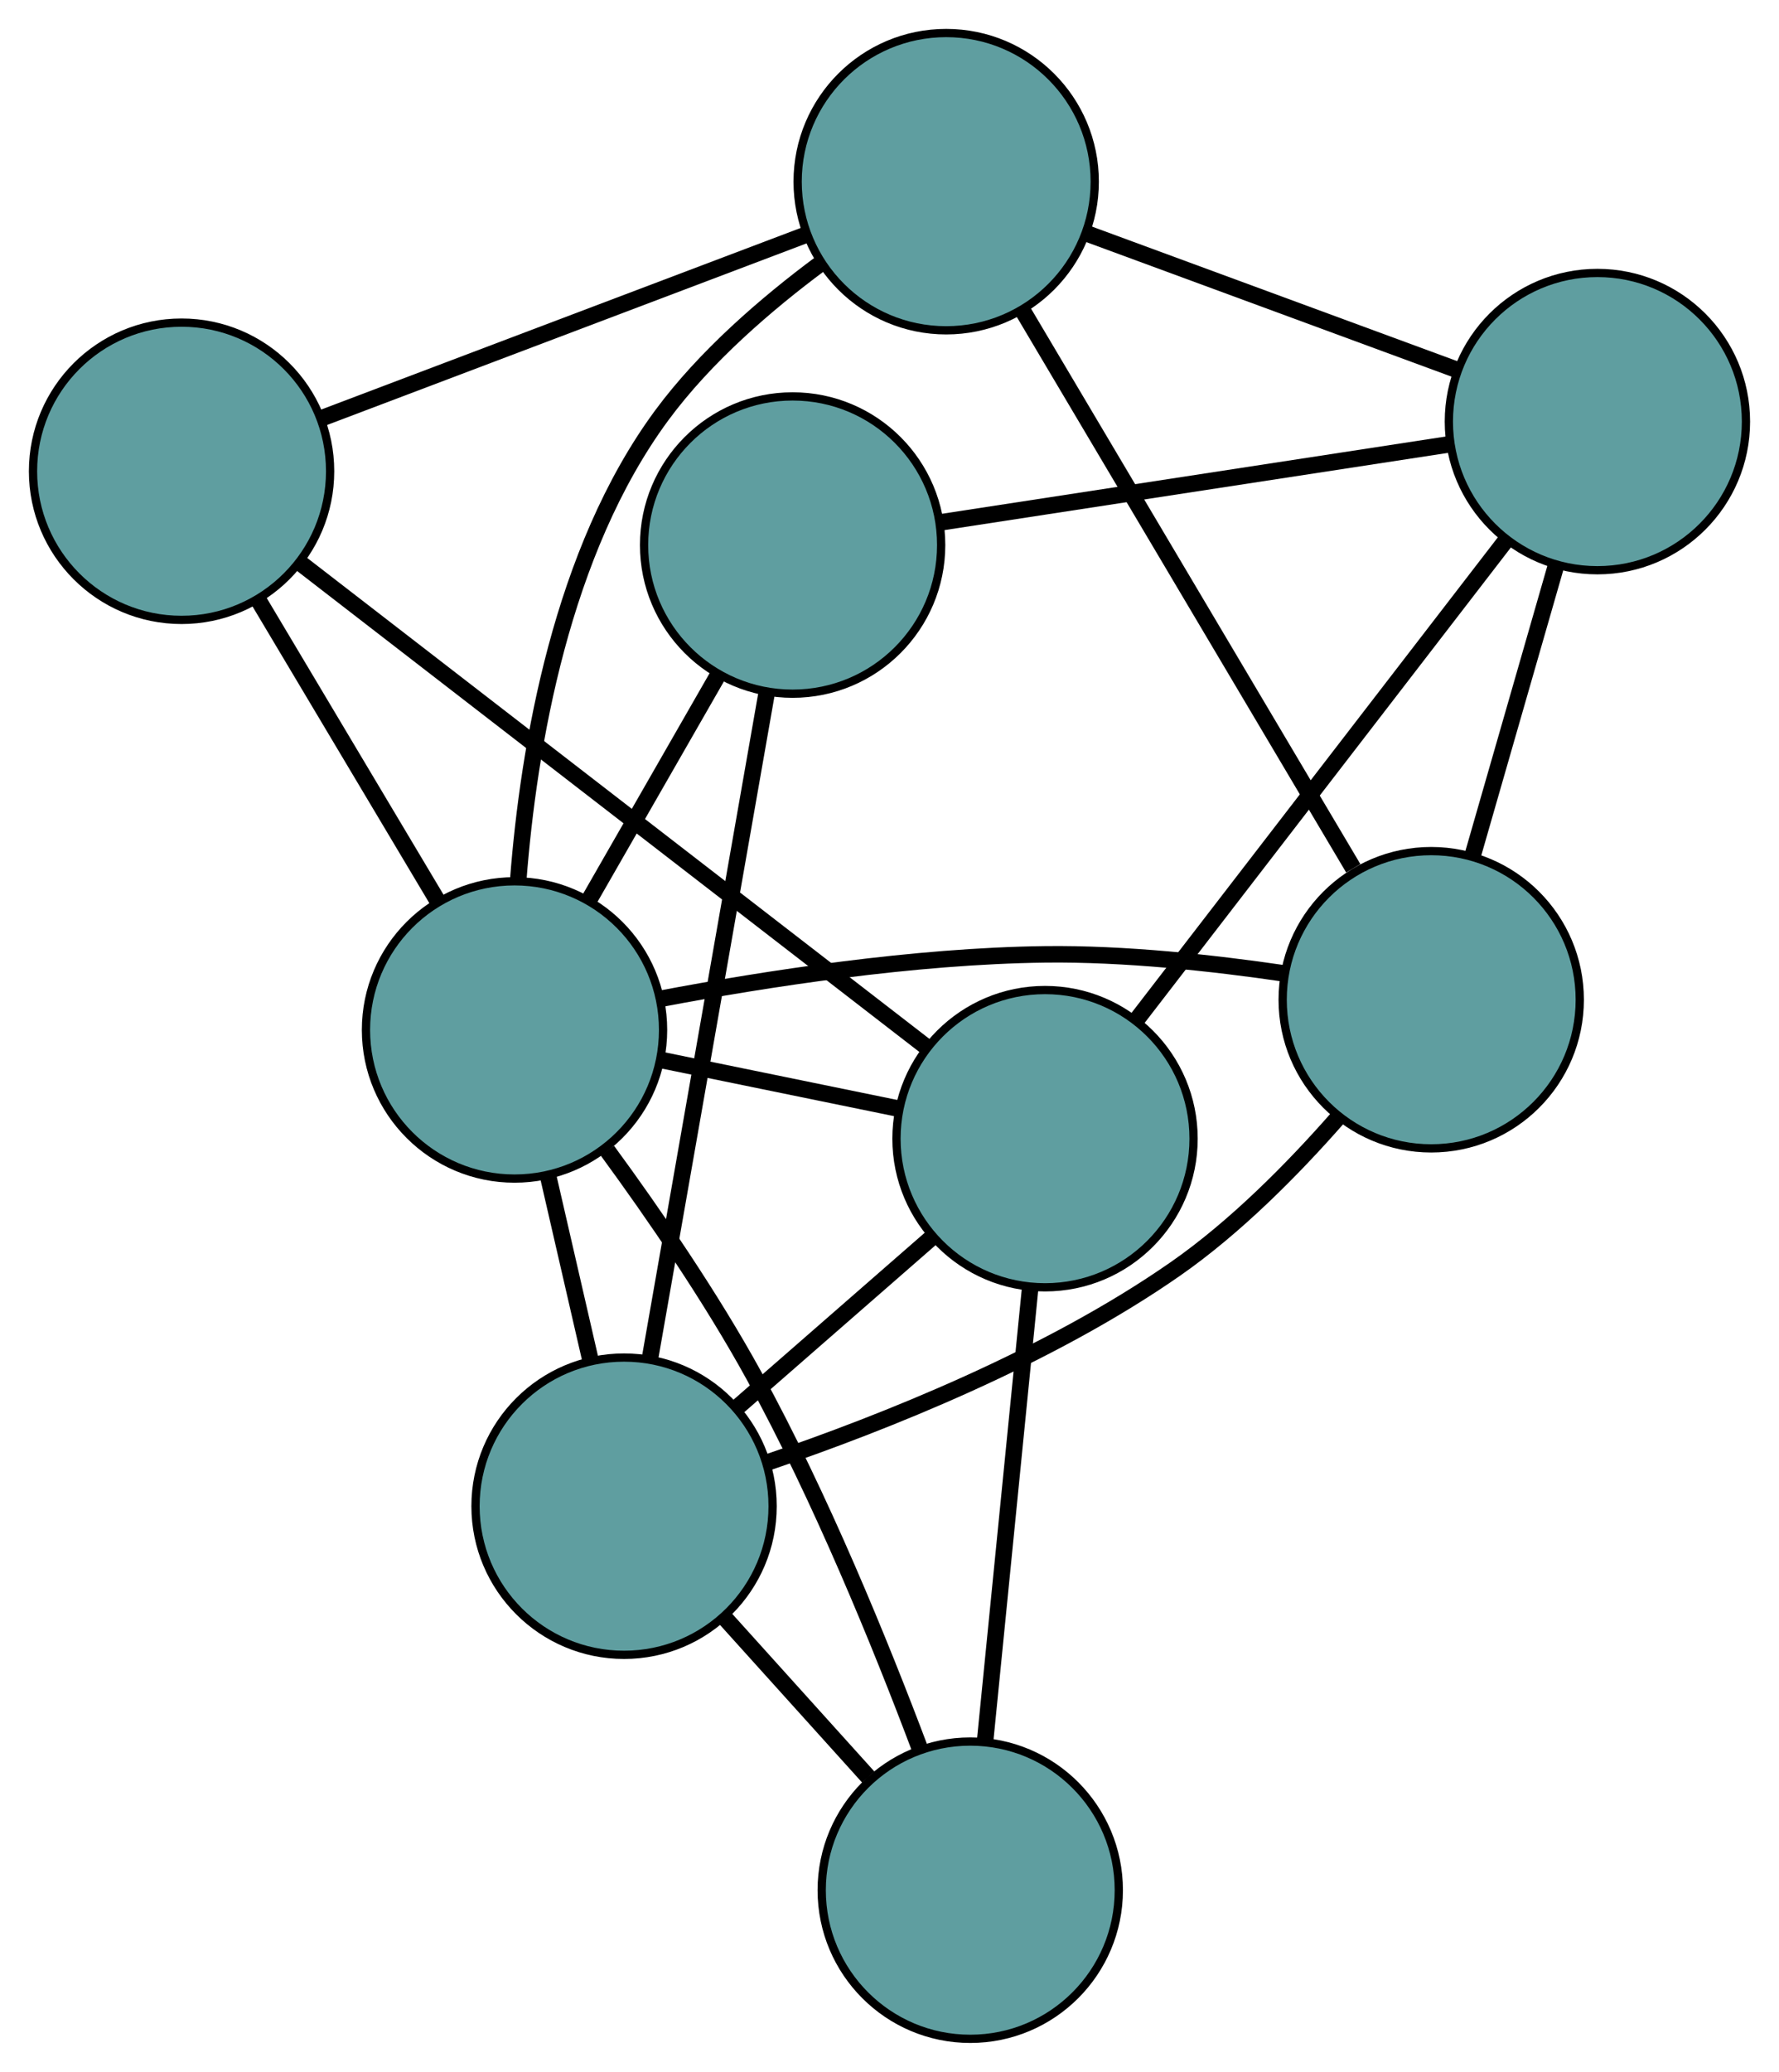 <?xml version="1.0" encoding="UTF-8" standalone="no"?>
<!DOCTYPE svg PUBLIC "-//W3C//DTD SVG 1.1//EN"
 "http://www.w3.org/Graphics/SVG/1.1/DTD/svg11.dtd">
<!-- Generated by graphviz version 2.36.0 (20140111.2315)
 -->
<!-- Title: G Pages: 1 -->
<svg width="100%" height="100%"
 viewBox="0.00 0.00 215.56 250.90" xmlns="http://www.w3.org/2000/svg" xmlns:xlink="http://www.w3.org/1999/xlink">
<g id="graph0" class="graph" transform="scale(1 1) rotate(0) translate(4 246.896)">
<title>G</title>
<!-- 0 -->
<g id="node1" class="node"><title>0</title>
<ellipse fill="cadetblue" stroke="black" cx="18" cy="-189.828" rx="18" ry="18"/>
</g>
<!-- 4 -->
<g id="node5" class="node"><title>4</title>
<ellipse fill="cadetblue" stroke="black" cx="110.649" cy="-224.896" rx="18" ry="18"/>
</g>
<!-- 0&#45;&#45;4 -->
<g id="edge1" class="edge"><title>0&#45;&#45;4</title>
<path fill="none" stroke="black" stroke-width="2" d="M34.993,-196.26C51.71,-202.588 77.084,-212.192 93.763,-218.505"/>
</g>
<!-- 5 -->
<g id="node6" class="node"><title>5</title>
<ellipse fill="cadetblue" stroke="black" cx="122.625" cy="-109.006" rx="18" ry="18"/>
</g>
<!-- 0&#45;&#45;5 -->
<g id="edge2" class="edge"><title>0&#45;&#45;5</title>
<path fill="none" stroke="black" stroke-width="2" d="M32.548,-178.59C52.536,-163.149 88.277,-135.54 108.201,-120.149"/>
</g>
<!-- 8 -->
<g id="node9" class="node"><title>8</title>
<ellipse fill="cadetblue" stroke="black" cx="58.344" cy="-122.174" rx="18" ry="18"/>
</g>
<!-- 0&#45;&#45;8 -->
<g id="edge3" class="edge"><title>0&#45;&#45;8</title>
<path fill="none" stroke="black" stroke-width="2" d="M27.357,-174.137C33.875,-163.207 42.531,-148.691 49.038,-137.78"/>
</g>
<!-- 1 -->
<g id="node2" class="node"><title>1</title>
<ellipse fill="cadetblue" stroke="black" cx="169.419" cy="-125.831" rx="18" ry="18"/>
</g>
<!-- 1&#45;&#45;4 -->
<g id="edge4" class="edge"><title>1&#45;&#45;4</title>
<path fill="none" stroke="black" stroke-width="2" d="M159.976,-141.747C148.944,-160.343 130.812,-190.909 119.874,-209.346"/>
</g>
<!-- 6 -->
<g id="node7" class="node"><title>6</title>
<ellipse fill="cadetblue" stroke="black" cx="189.557" cy="-195.842" rx="18" ry="18"/>
</g>
<!-- 1&#45;&#45;6 -->
<g id="edge5" class="edge"><title>1&#45;&#45;6</title>
<path fill="none" stroke="black" stroke-width="2" d="M174.397,-143.137C177.472,-153.827 181.406,-167.505 184.497,-178.248"/>
</g>
<!-- 7 -->
<g id="node8" class="node"><title>7</title>
<ellipse fill="cadetblue" stroke="black" cx="71.617" cy="-64.501" rx="18" ry="18"/>
</g>
<!-- 1&#45;&#45;7 -->
<g id="edge6" class="edge"><title>1&#45;&#45;7</title>
<path fill="none" stroke="black" stroke-width="2" d="M158.125,-111.561C152.665,-105.336 145.716,-98.314 138.408,-93.224 123.078,-82.548 103.15,-74.617 89.064,-69.824"/>
</g>
<!-- 1&#45;&#45;8 -->
<g id="edge7" class="edge"><title>1&#45;&#45;8</title>
<path fill="none" stroke="black" stroke-width="2" d="M151.699,-129.003C142.971,-130.286 132.275,-131.445 122.624,-131.326 106.731,-131.131 88.845,-128.374 75.983,-125.937"/>
</g>
<!-- 2 -->
<g id="node3" class="node"><title>2</title>
<ellipse fill="cadetblue" stroke="black" cx="113.565" cy="-18" rx="18" ry="18"/>
</g>
<!-- 2&#45;&#45;5 -->
<g id="edge8" class="edge"><title>2&#45;&#45;5</title>
<path fill="none" stroke="black" stroke-width="2" d="M115.355,-35.98C116.943,-51.934 119.251,-75.12 120.839,-91.064"/>
</g>
<!-- 2&#45;&#45;7 -->
<g id="edge9" class="edge"><title>2&#45;&#45;7</title>
<path fill="none" stroke="black" stroke-width="2" d="M101.207,-31.701C95.696,-37.809 89.226,-44.981 83.743,-51.059"/>
</g>
<!-- 2&#45;&#45;8 -->
<g id="edge10" class="edge"><title>2&#45;&#45;8</title>
<path fill="none" stroke="black" stroke-width="2" d="M107.471,-35.114C102.658,-47.897 95.422,-65.625 87.34,-80.344 82.151,-89.793 75.323,-99.736 69.596,-107.556"/>
</g>
<!-- 3 -->
<g id="node4" class="node"><title>3</title>
<ellipse fill="cadetblue" stroke="black" cx="92.04" cy="-180.892" rx="18" ry="18"/>
</g>
<!-- 3&#45;&#45;6 -->
<g id="edge11" class="edge"><title>3&#45;&#45;6</title>
<path fill="none" stroke="black" stroke-width="2" d="M109.926,-183.634C127.411,-186.315 153.895,-190.375 171.454,-193.067"/>
</g>
<!-- 3&#45;&#45;7 -->
<g id="edge12" class="edge"><title>3&#45;&#45;7</title>
<path fill="none" stroke="black" stroke-width="2" d="M88.893,-162.961C85.044,-141.025 78.569,-104.119 74.734,-82.262"/>
</g>
<!-- 3&#45;&#45;8 -->
<g id="edge13" class="edge"><title>3&#45;&#45;8</title>
<path fill="none" stroke="black" stroke-width="2" d="M83.01,-165.156C78.175,-156.732 72.237,-146.384 67.399,-137.952"/>
</g>
<!-- 4&#45;&#45;6 -->
<g id="edge14" class="edge"><title>4&#45;&#45;6</title>
<path fill="none" stroke="black" stroke-width="2" d="M127.771,-218.592C141.006,-213.719 159.242,-207.004 172.469,-202.134"/>
</g>
<!-- 4&#45;&#45;8 -->
<g id="edge15" class="edge"><title>4&#45;&#45;8</title>
<path fill="none" stroke="black" stroke-width="2" d="M95.439,-214.992C88.834,-210.091 81.427,-203.704 76.187,-196.604 64.035,-180.139 60.046,-156.549 58.797,-140.364"/>
</g>
<!-- 5&#45;&#45;6 -->
<g id="edge16" class="edge"><title>5&#45;&#45;6</title>
<path fill="none" stroke="black" stroke-width="2" d="M133.677,-123.345C146.079,-139.435 166.08,-165.383 178.488,-181.481"/>
</g>
<!-- 5&#45;&#45;7 -->
<g id="edge17" class="edge"><title>5&#45;&#45;7</title>
<path fill="none" stroke="black" stroke-width="2" d="M108.956,-97.08C101.637,-90.694 92.648,-82.851 85.324,-76.461"/>
</g>
<!-- 5&#45;&#45;8 -->
<g id="edge18" class="edge"><title>5&#45;&#45;8</title>
<path fill="none" stroke="black" stroke-width="2" d="M104.719,-112.674C95.803,-114.5 85.056,-116.702 76.154,-118.525"/>
</g>
<!-- 7&#45;&#45;8 -->
<g id="edge19" class="edge"><title>7&#45;&#45;8</title>
<path fill="none" stroke="black" stroke-width="2" d="M67.563,-82.118C65.947,-89.141 64.088,-97.215 62.465,-104.267"/>
</g>
</g>
</svg>

